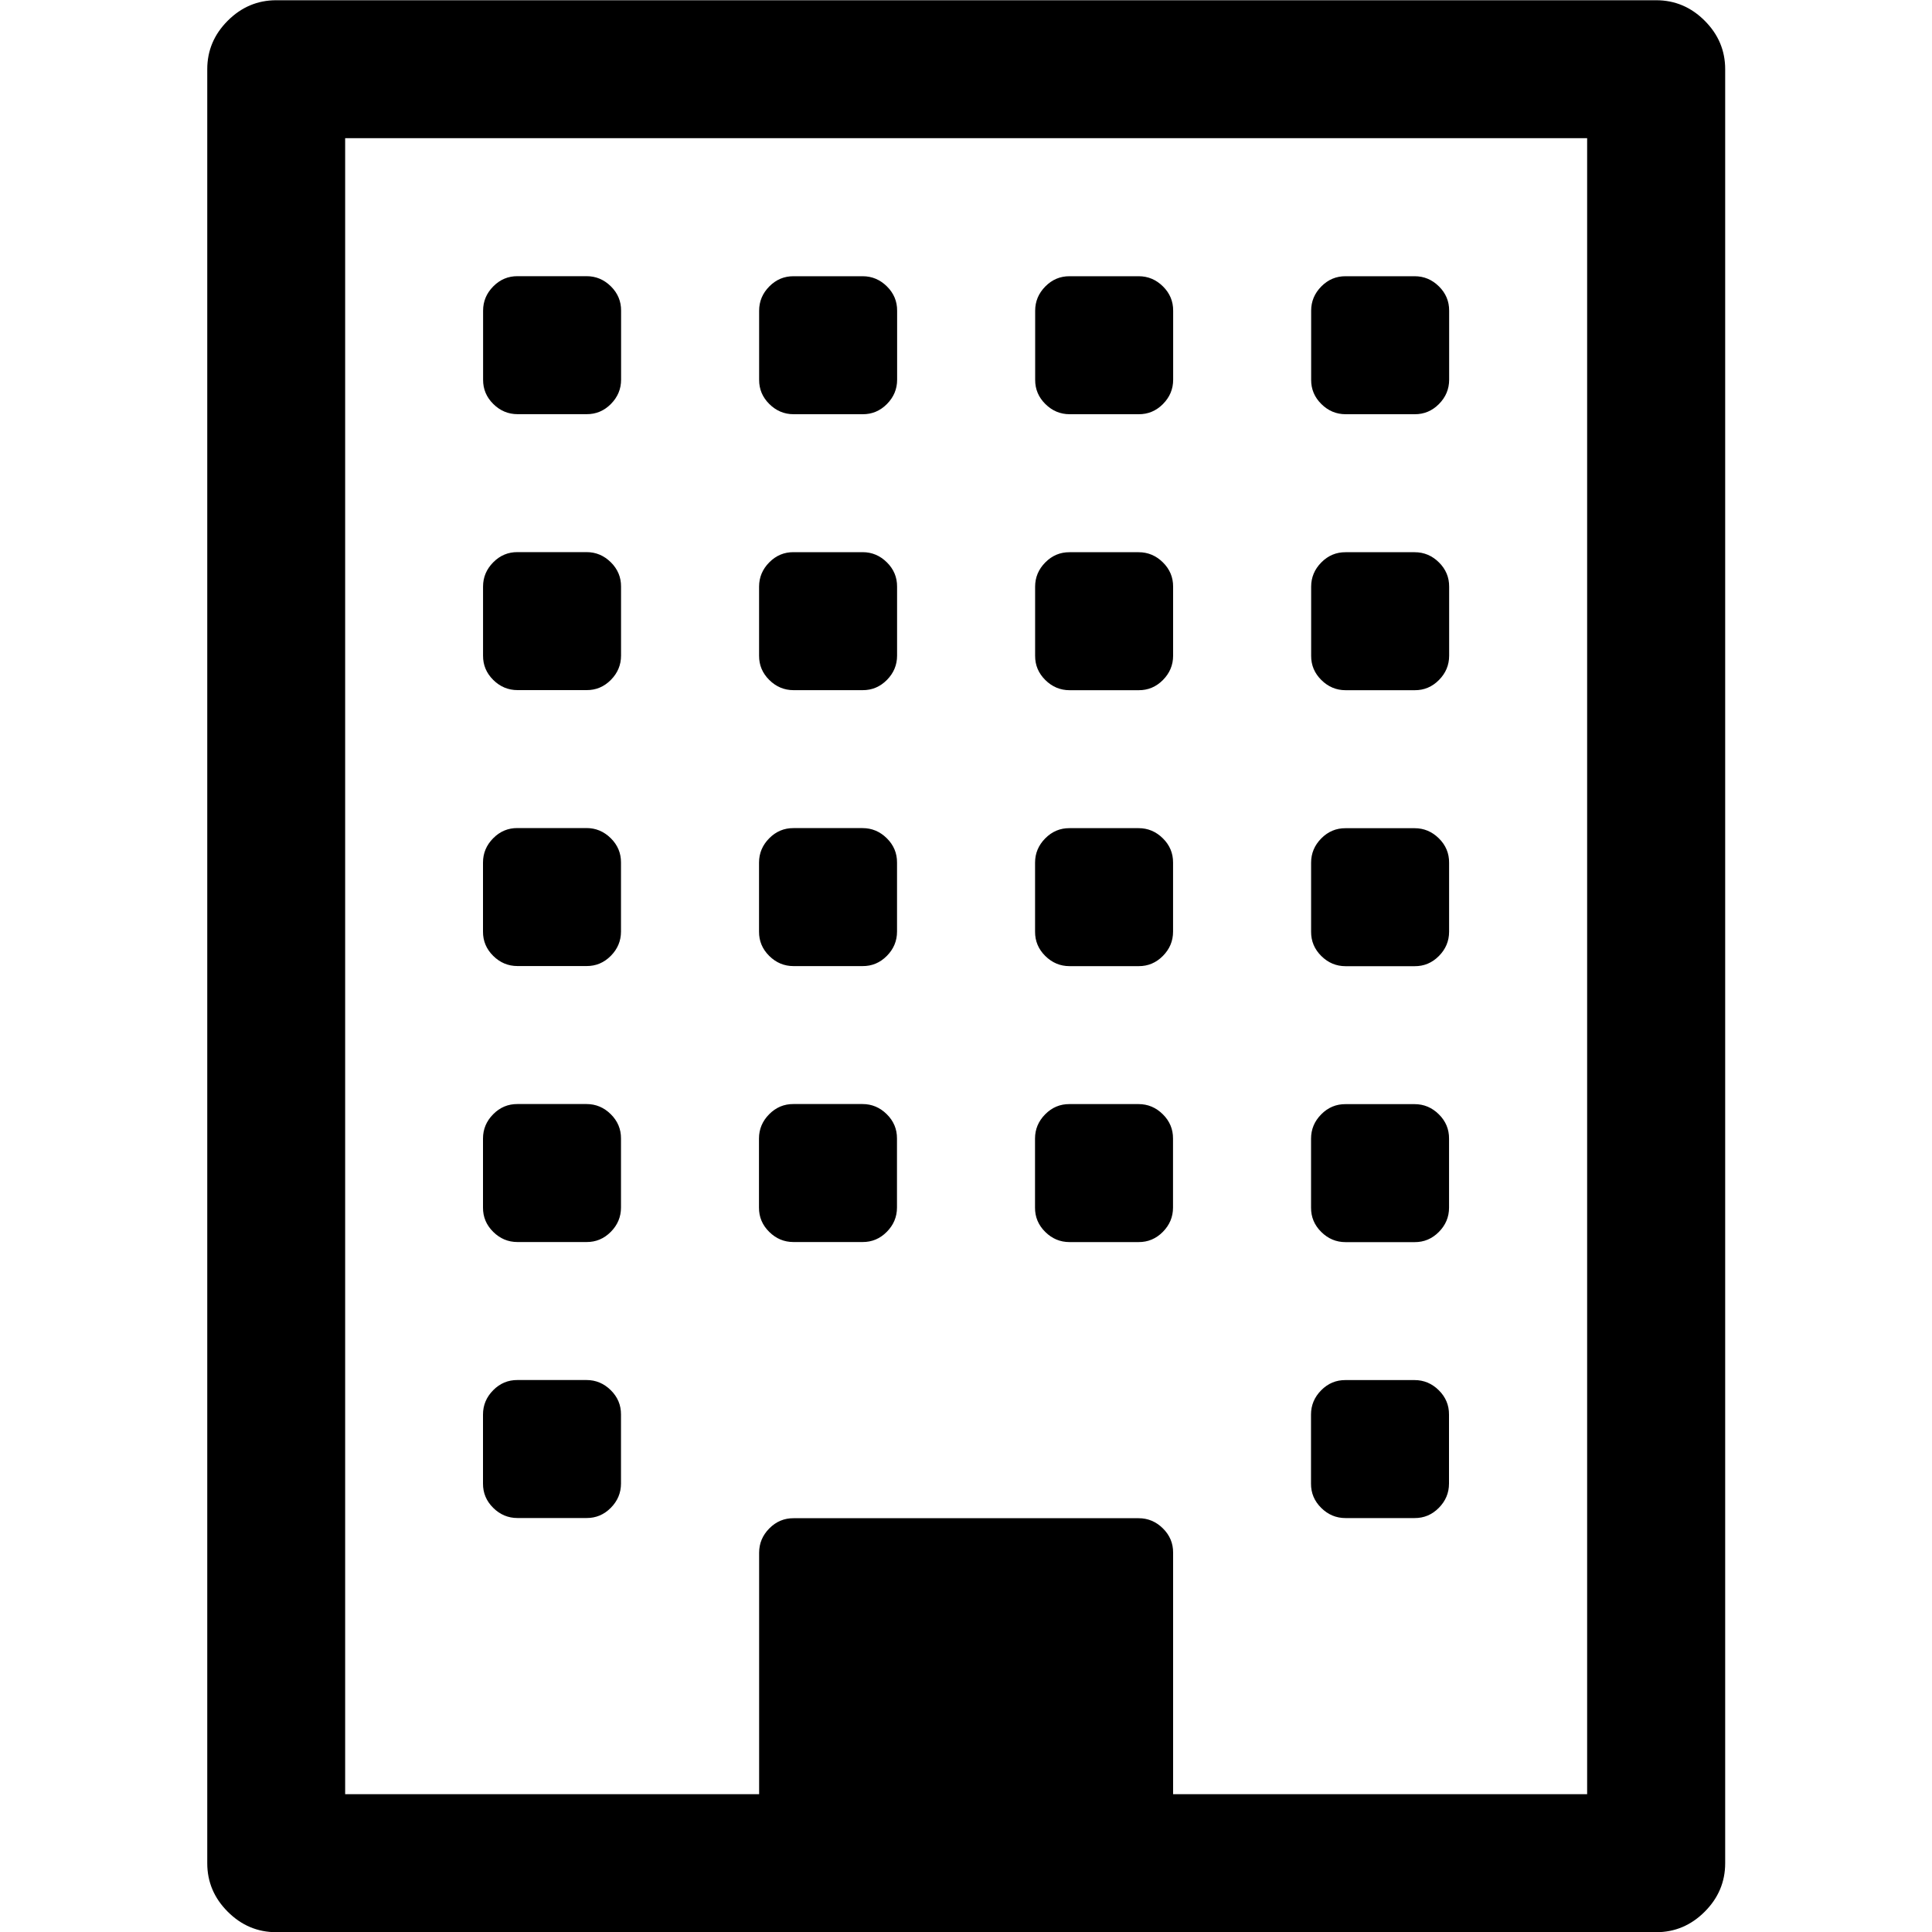 <?xml version="1.0"?><svg xmlns="http://www.w3.org/2000/svg" width="40" height="40" viewBox="0 0 40 40"><path d="m12.857 29.286v1.429q0 0.29-0.211 0.503t-0.503 0.211h-1.429q-0.29 0-0.503-0.211t-0.211-0.503v-1.429q0-0.29 0.211-0.503t0.503-0.211h1.429q0.29 0 0.503 0.211t0.211 0.503z m0-5.714v1.429q0 0.29-0.211 0.503t-0.503 0.211h-1.429q-0.29 0-0.503-0.211t-0.211-0.503v-1.429q0-0.29 0.211-0.503t0.503-0.211h1.429q0.29 0 0.503 0.211t0.211 0.503z m5.714 0v1.429q0 0.29-0.211 0.503t-0.503 0.211h-1.429q-0.29 0-0.503-0.211t-0.211-0.503v-1.429q0-0.29 0.211-0.503t0.503-0.211h1.429q0.29 0 0.503 0.211t0.211 0.503z m-5.714-5.714v1.429q0 0.29-0.211 0.503t-0.503 0.211h-1.429q-0.29 0-0.503-0.211t-0.211-0.503v-1.429q0-0.29 0.211-0.503t0.503-0.211h1.429q0.29 0 0.503 0.211t0.211 0.503z m17.143 11.429v1.429q0 0.29-0.211 0.503t-0.503 0.211h-1.429q-0.29 0-0.503-0.211t-0.211-0.503v-1.429q0-0.29 0.211-0.503t0.503-0.211h1.429q0.29 0 0.503 0.211t0.211 0.503z m-5.714-5.714v1.429q0 0.29-0.211 0.503t-0.503 0.211h-1.429q-0.29 0-0.503-0.211t-0.211-0.503v-1.429q0-0.29 0.211-0.503t0.503-0.211h1.429q0.29 0 0.503 0.211t0.211 0.503z m-5.714-5.714v1.429q0 0.29-0.211 0.503t-0.503 0.211h-1.429q-0.29 0-0.503-0.211t-0.211-0.503v-1.429q0-0.29 0.211-0.503t0.503-0.211h1.429q0.29 0 0.503 0.211t0.211 0.503z m-5.714-5.714v1.429q0 0.29-0.211 0.503t-0.503 0.211h-1.429q-0.29 0-0.503-0.211t-0.211-0.503v-1.429q0-0.29 0.211-0.503t0.503-0.211h1.429q0.29 0 0.503 0.211t0.211 0.503z m17.143 11.429v1.429q0 0.29-0.211 0.503t-0.503 0.211h-1.429q-0.29 0-0.503-0.211t-0.211-0.503v-1.429q0-0.29 0.211-0.503t0.503-0.211h1.429q0.29 0 0.503 0.211t0.211 0.503z m-5.714-5.714v1.429q0 0.29-0.211 0.503t-0.503 0.211h-1.429q-0.29 0-0.503-0.211t-0.211-0.503v-1.429q0-0.29 0.211-0.503t0.503-0.211h1.429q0.29 0 0.503 0.211t0.211 0.503z m-5.714-5.714v1.429q0 0.29-0.211 0.503t-0.503 0.211h-1.429q-0.29 0-0.503-0.211t-0.211-0.503v-1.429q0-0.29 0.211-0.503t0.503-0.211h1.429q0.29 0 0.503 0.211t0.211 0.503z m-5.714-5.714v1.429q0 0.29-0.211 0.503t-0.503 0.211h-1.429q-0.29 0-0.503-0.211t-0.211-0.503v-1.429q0-0.29 0.211-0.503t0.503-0.211h1.429q0.29 0 0.503 0.211t0.211 0.503z m17.143 11.429v1.429q0 0.29-0.211 0.503t-0.503 0.211h-1.429q-0.29 0-0.503-0.211t-0.211-0.503v-1.429q0-0.29 0.211-0.503t0.503-0.211h1.429q0.29 0 0.503 0.211t0.211 0.503z m-5.714-5.714v1.429q0 0.29-0.211 0.503t-0.503 0.211h-1.429q-0.29 0-0.503-0.211t-0.211-0.503v-1.429q0-0.29 0.211-0.503t0.503-0.211h1.429q0.29 0 0.503 0.211t0.211 0.503z m-5.714-5.714v1.429q0 0.29-0.211 0.503t-0.503 0.211h-1.429q-0.29 0-0.503-0.211t-0.211-0.503v-1.429q0-0.29 0.211-0.503t0.503-0.211h1.429q0.29 0 0.503 0.211t0.211 0.503z m11.429 5.714v1.429q0 0.29-0.211 0.503t-0.503 0.211h-1.429q-0.29 0-0.503-0.211t-0.211-0.503v-1.429q0-0.29 0.211-0.503t0.503-0.211h1.429q0.29 0 0.503 0.211t0.211 0.503z m-5.714-5.714v1.429q0 0.29-0.211 0.503t-0.503 0.211h-1.429q-0.29 0-0.503-0.211t-0.211-0.503v-1.429q0-0.29 0.211-0.503t0.503-0.211h1.429q0.29 0 0.503 0.211t0.211 0.503z m5.714 0v1.429q0 0.29-0.211 0.503t-0.503 0.211h-1.429q-0.29 0-0.503-0.211t-0.211-0.503v-1.429q0-0.29 0.211-0.503t0.503-0.211h1.429q0.29 0 0.503 0.211t0.211 0.503z m-5.714 30.714h8.571v-34.286h-25.714v34.286h8.571v-5q0-0.29 0.211-0.503t0.503-0.211h7.143q0.29 0 0.503 0.211t0.211 0.503v5z m11.429-35.714v37.143q0 0.58-0.424 1.004t-1.004 0.424h-28.571q-0.58 0-1.004-0.424t-0.424-1.004v-37.143q0-0.58 0.424-1.004t1.004-0.424h28.571q0.58 0 1.004 0.424t0.424 1.004z"></path></svg>